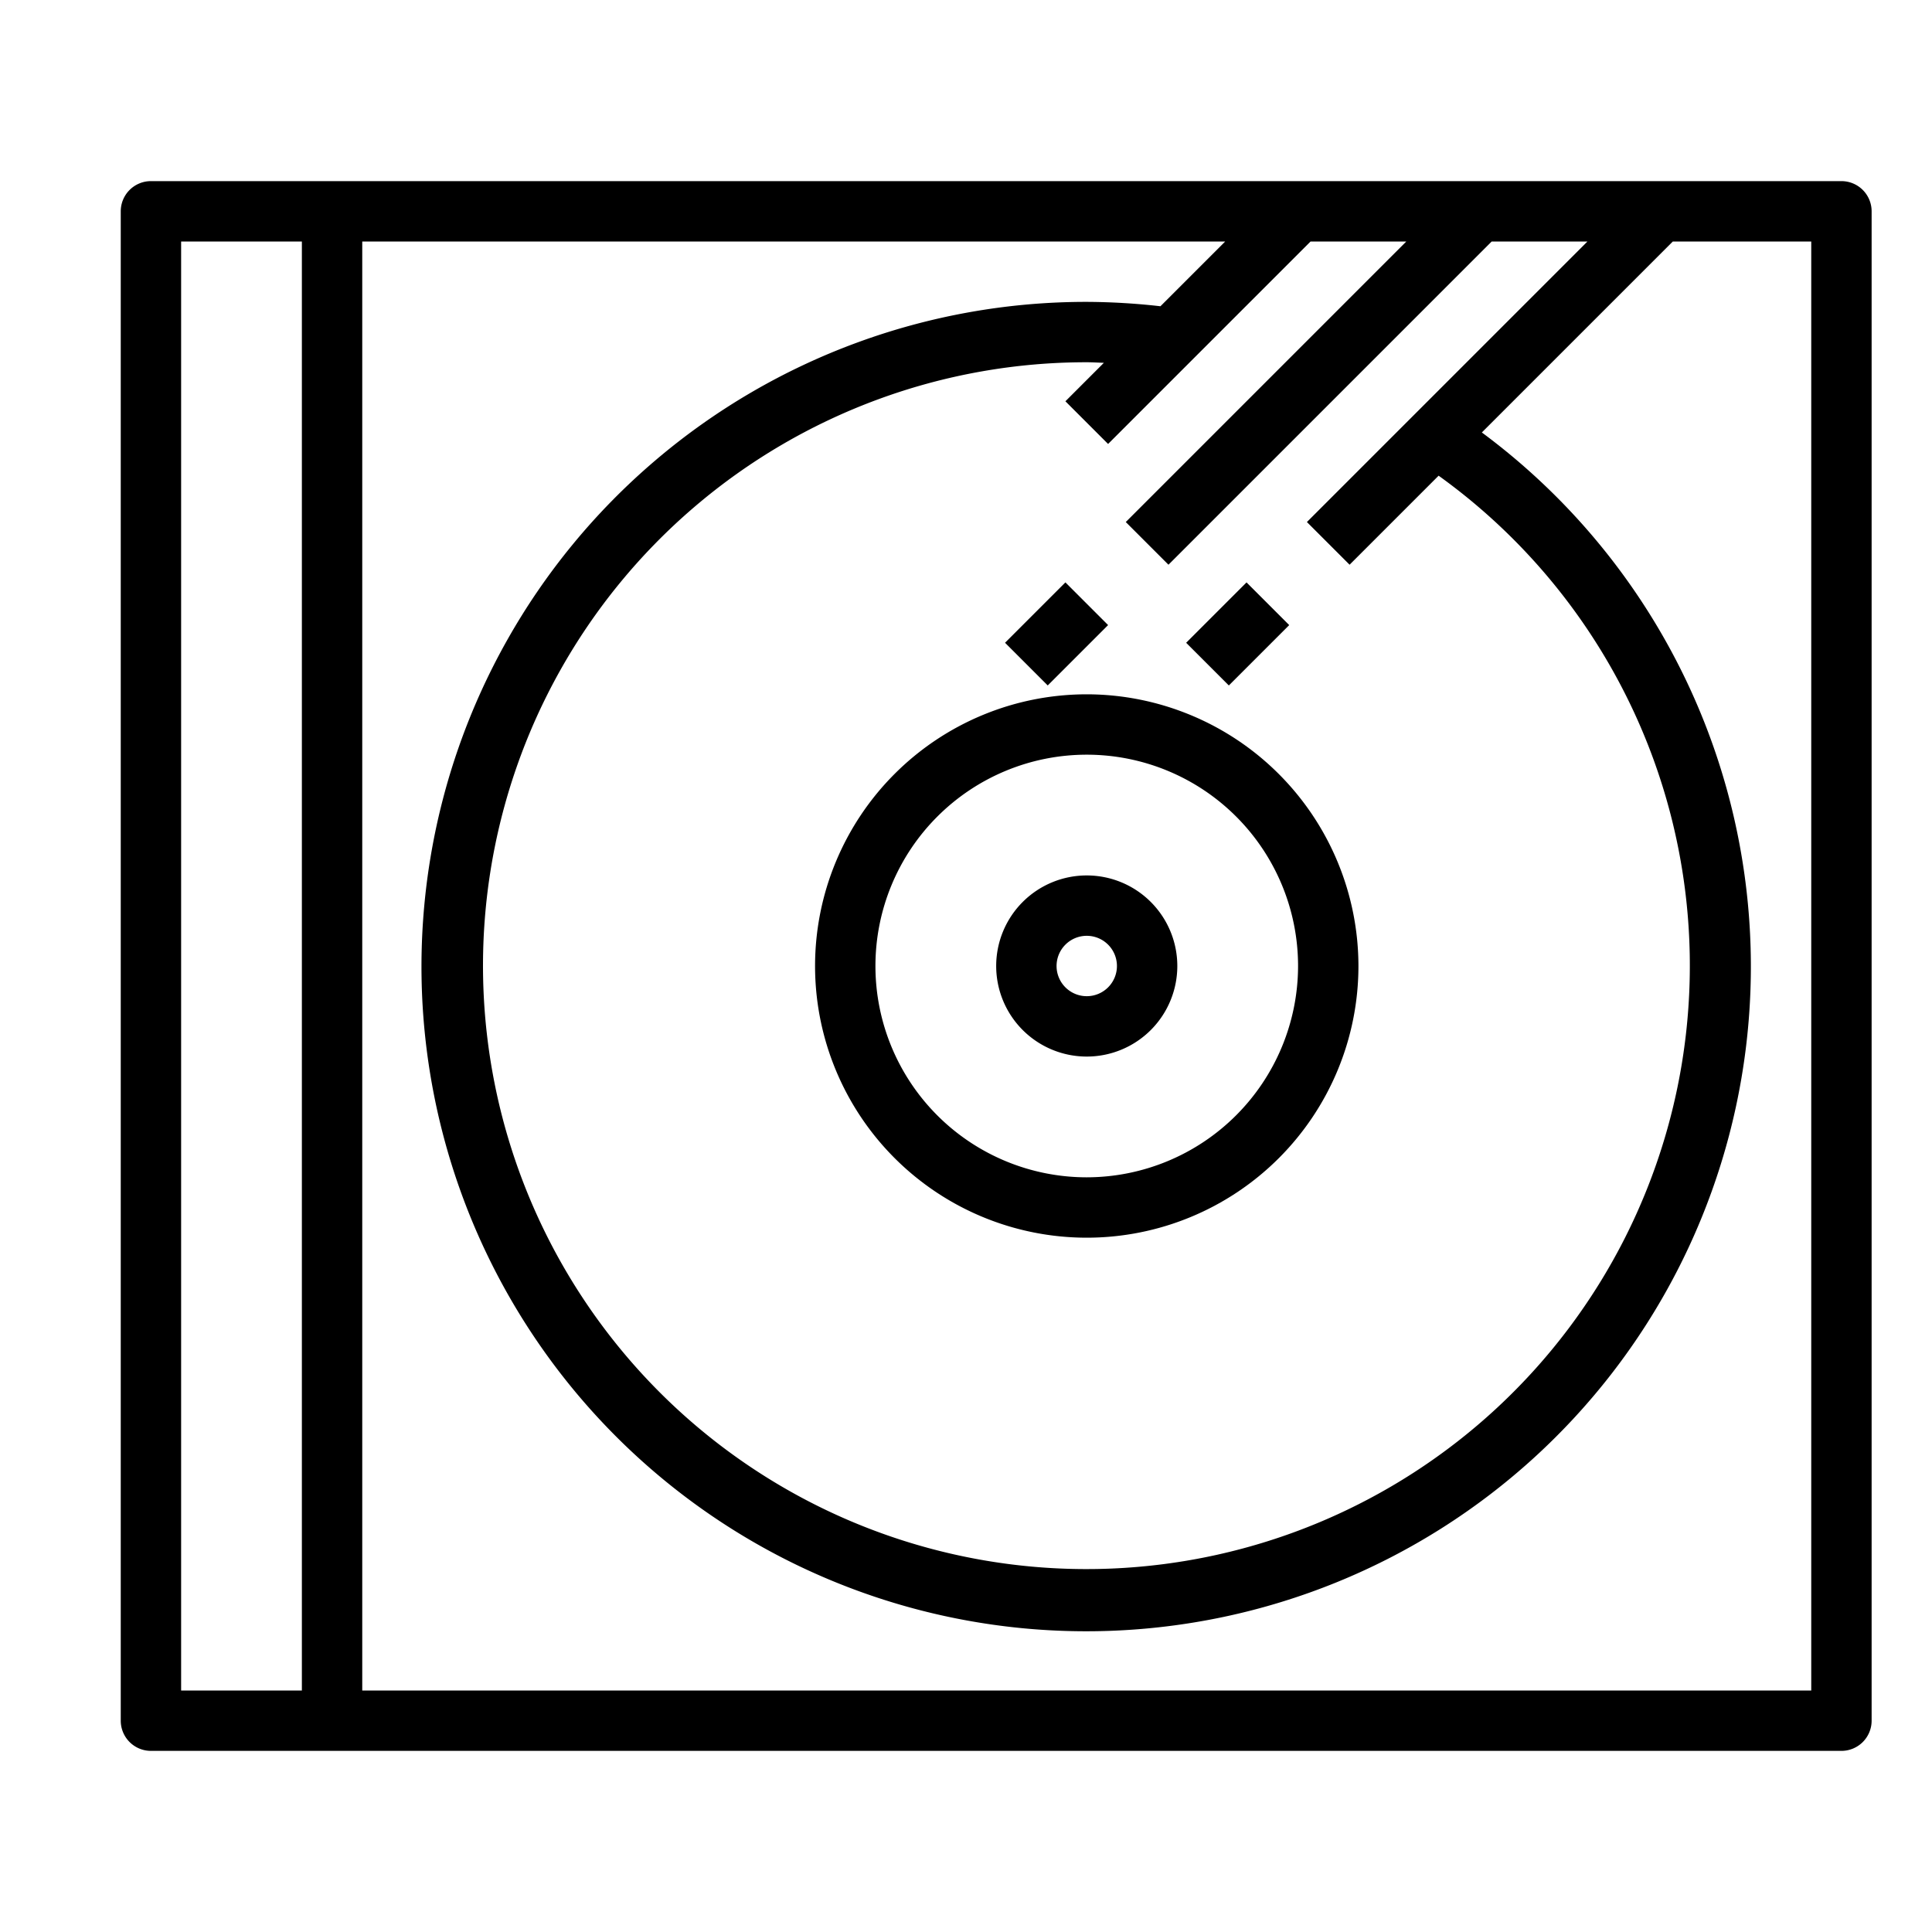 <?xml version="1.0"?>
<svg xmlns="http://www.w3.org/2000/svg" id="line" viewBox="0 0 64 64" width="512" height="512"><path d="M36,23a9,9,0,1,0,9,9A9.01,9.01,0,0,0,36,23Zm0,16a7,7,0,1,1,7-7A7.009,7.009,0,0,1,36,39Z"/><path d="M36,29a3,3,0,1,0,3,3A3,3,0,0,0,36,29Zm0,4a1,1,0,1,1,1-1A1,1,0,0,1,36,33Z"/><path d="M61,6H5A1,1,0,0,0,4,7V57a1,1,0,0,0,1,1H61a1,1,0,0,0,1-1V7A1,1,0,0,0,61,6ZM43.293,17.293l1.414,1.414,2.949-2.949A19.989,19.989,0,1,1,36,12c.189,0,.378.013.567.019l-1.274,1.274,1.414,1.414L43.414,8h3.172l-9.293,9.293,1.414,1.414L49.414,8h3.172ZM6,8h4V56H6ZM60,56H12V8H40.586l-2.145,2.145A22.332,22.332,0,0,0,36,10a22.019,22.019,0,1,0,13.088,4.326L55.414,8H60Z"/><rect x="33.586" y="20" width="2.828" height="2" transform="translate(-4.598 30.899) rotate(-45)"/><rect x="39.586" y="20" width="2.828" height="2" transform="translate(-2.841 35.142) rotate(-45)"/></svg>
